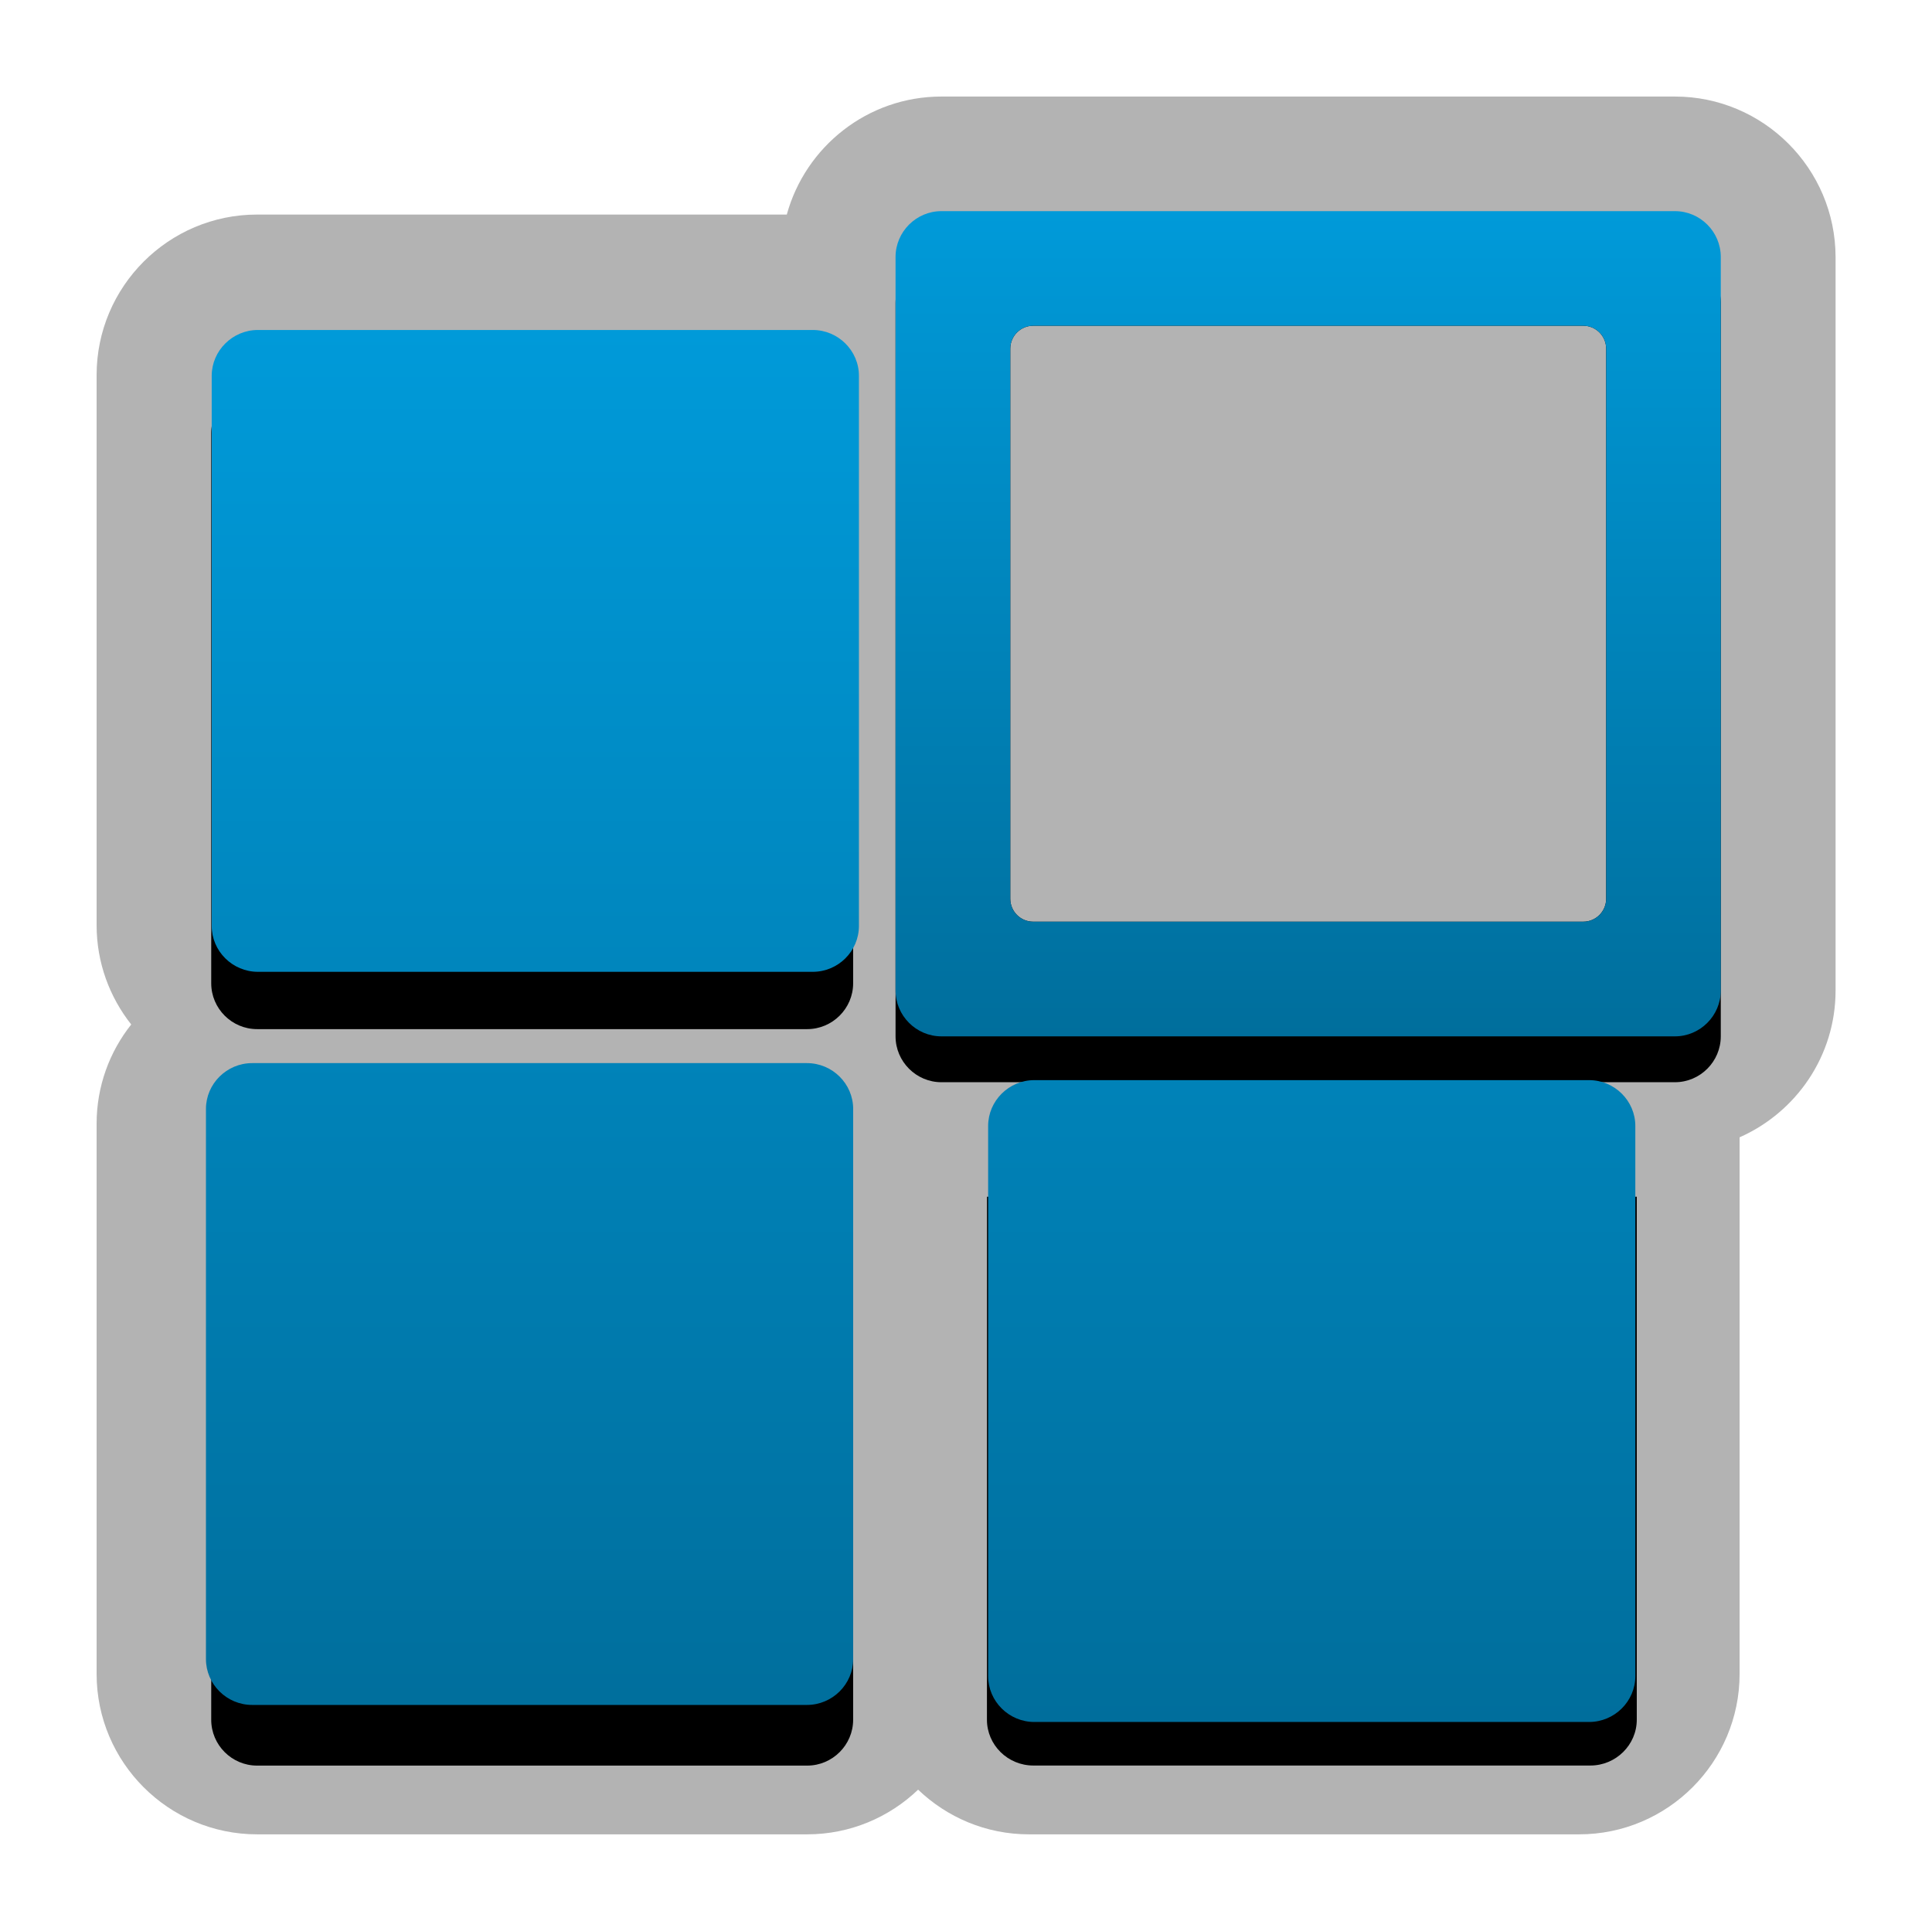 <?xml version="1.0" encoding="UTF-8"?>
<svg xmlns="http://www.w3.org/2000/svg" xmlns:xlink="http://www.w3.org/1999/xlink" contentScriptType="text/ecmascript" zoomAndPan="magnify" baseProfile="tiny" contentStyleType="text/css" version="1.1" width="75.854px" preserveAspectRatio="xMidYMid meet" viewBox="0 0 75.854 75.816" height="75.816px" x="0px" y="0px">
    <path d="M 65.761 3.791 L 36.961 3.791 C 34.064 3.791 31.624 5.759 30.891 8.425 L 10.093 8.425 C 6.619 8.425 3.793 11.253 3.793 14.728 L 3.793 36.328 C 3.793 37.802 4.305 39.155 5.152 40.228 C 4.301 41.3 3.793 42.656 3.793 44.125 L 3.793 65.728 C 3.793 69.202 6.62 72.028 10.093 72.028 L 31.693 72.028 C 33.381 72.028 34.915 71.358 36.047 70.274 C 37.179 71.358 38.709 72.028 40.396 72.028 L 62.0 72.028 C 65.474 72.028 68.3 69.202 68.3 65.728 L 68.3 44.658 C 70.515 43.679 72.068 41.467 72.068 38.894 L 72.068 10.091 C 72.061 6.617 69.234 3.791 65.761 3.791 " fill-opacity="0.3"/>
    <path d="M 38.749 67.526 C 38.749 68.517 39.566 69.326 40.57 69.326 L 62.441 69.326 C 63.442 69.326 64.263 68.517 64.263 67.526 L 64.263 46.991 L 38.751 46.991 L 38.749 67.526 L 38.749 67.526 z "/>
    <path d="M 31.689 44.126 L 10.093 44.126 C 9.102 44.126 8.293 44.939 8.293 45.926 L 8.293 67.529 C 8.293 68.52 9.103 69.329 10.093 69.329 L 31.693 69.329 C 32.682 69.329 33.496 68.52 33.496 67.529 L 33.496 45.949 C 32.775 45.469 32.159 44.849 31.689 44.126 "/>
    <path d="M 31.689 15.207 L 10.093 15.207 C 9.102 15.207 8.293 16.02 8.293 17.007 L 8.293 38.61 C 8.293 39.601 9.103 40.41 10.093 40.41 L 31.693 40.41 C 32.682 40.41 33.496 39.601 33.496 38.61 L 33.496 17.03 C 32.775 16.55 32.159 15.93 31.689 15.207 "/>
    <path d="M 65.761 10.091 L 36.961 10.091 C 35.971 10.091 35.161 10.904 35.161 11.894 L 35.161 40.694 C 35.161 41.684 35.972 42.495 36.961 42.495 L 65.761 42.495 C 66.752 42.495 67.561 41.684 67.561 40.694 L 67.561 11.894 C 67.561 10.901 66.752 10.091 65.761 10.091 M 63.061 35.291 C 63.061 35.786 62.659 36.191 62.165 36.191 L 40.561 36.191 C 40.067 36.191 39.665 35.786 39.665 35.291 L 39.665 13.691 C 39.665 13.196 40.067 12.791 40.561 12.791 L 62.165 12.791 C 62.659 12.791 63.061 13.196 63.061 13.691 L 63.061 35.291 z "/>
    <linearGradient x1="1162.001" gradientTransform="matrix(1 0 0 1 -1110.641 -1534.207)" y1="1542.498" x2="1162.001" gradientUnits="userSpaceOnUse" y2="1574.9" xlink:type="simple" xlink:actuate="onLoad" id="SVGID_1_" xlink:show="other">
        <stop stop-color="#009ad9" offset="0"/>
        <stop stop-color="#006e9c" offset="1"/>
    </linearGradient>
    <path fill="url(#SVGID_1_)" d="M 65.761 8.291 L 36.961 8.291 C 35.971 8.291 35.161 9.103 35.161 10.091 L 35.161 38.894 C 35.161 39.881 35.972 40.694 36.961 40.694 L 65.761 40.694 C 66.752 40.694 67.561 39.881 67.561 38.894 L 67.561 10.091 C 67.561 9.1 66.752 8.291 65.761 8.291 M 63.061 35.291 C 63.061 35.786 62.659 36.191 62.165 36.191 L 40.561 36.191 C 40.067 36.191 39.665 35.786 39.665 35.291 L 39.665 13.691 C 39.665 13.196 40.067 12.791 40.561 12.791 L 62.165 12.791 C 62.659 12.791 63.061 13.196 63.061 13.691 L 63.061 35.291 z "/>
    <linearGradient x1="591.466" gradientTransform="matrix(1 0 0 1 -555.32 -767.104)" y1="780.06" x2="591.466" gradientUnits="userSpaceOnUse" y2="834.718" xlink:type="simple" xlink:actuate="onLoad" id="SVGID_2_" xlink:show="other">
        <stop stop-color="#009ad9" offset="0"/>
        <stop stop-color="#006e9c" offset="1"/>
    </linearGradient>
    <path fill="url(#SVGID_2_)" d="M 31.909 12.957 L 10.127 12.957 C 9.129 12.957 8.312 13.77 8.312 14.757 L 8.312 36.359 C 8.312 37.349 9.129 38.16 10.127 38.16 L 31.91 38.16 C 32.91 38.16 33.723 37.349 33.723 36.359 L 33.723 14.757 C 33.724 13.768 32.907 12.957 31.909 12.957 z M 31.682 41.745 L 9.9 41.745 C 8.901 41.745 8.086 42.557 8.086 43.545 L 8.086 65.147 C 8.086 66.135 8.901 66.947 9.9 66.947 L 31.682 66.947 C 32.681 66.947 33.497 66.135 33.497 65.147 L 33.497 43.545 C 33.497 42.554 32.681 41.745 31.682 41.745 z M 62.39 42.413 L 40.609 42.413 C 39.611 42.413 38.796 43.226 38.796 44.213 L 38.796 65.815 C 38.796 66.803 39.611 67.616 40.609 67.616 L 62.39 67.616 C 63.389 67.616 64.206 66.805 64.206 65.815 L 64.206 44.213 C 64.206 43.223 63.389 42.413 62.39 42.413 z "/>
</svg>
